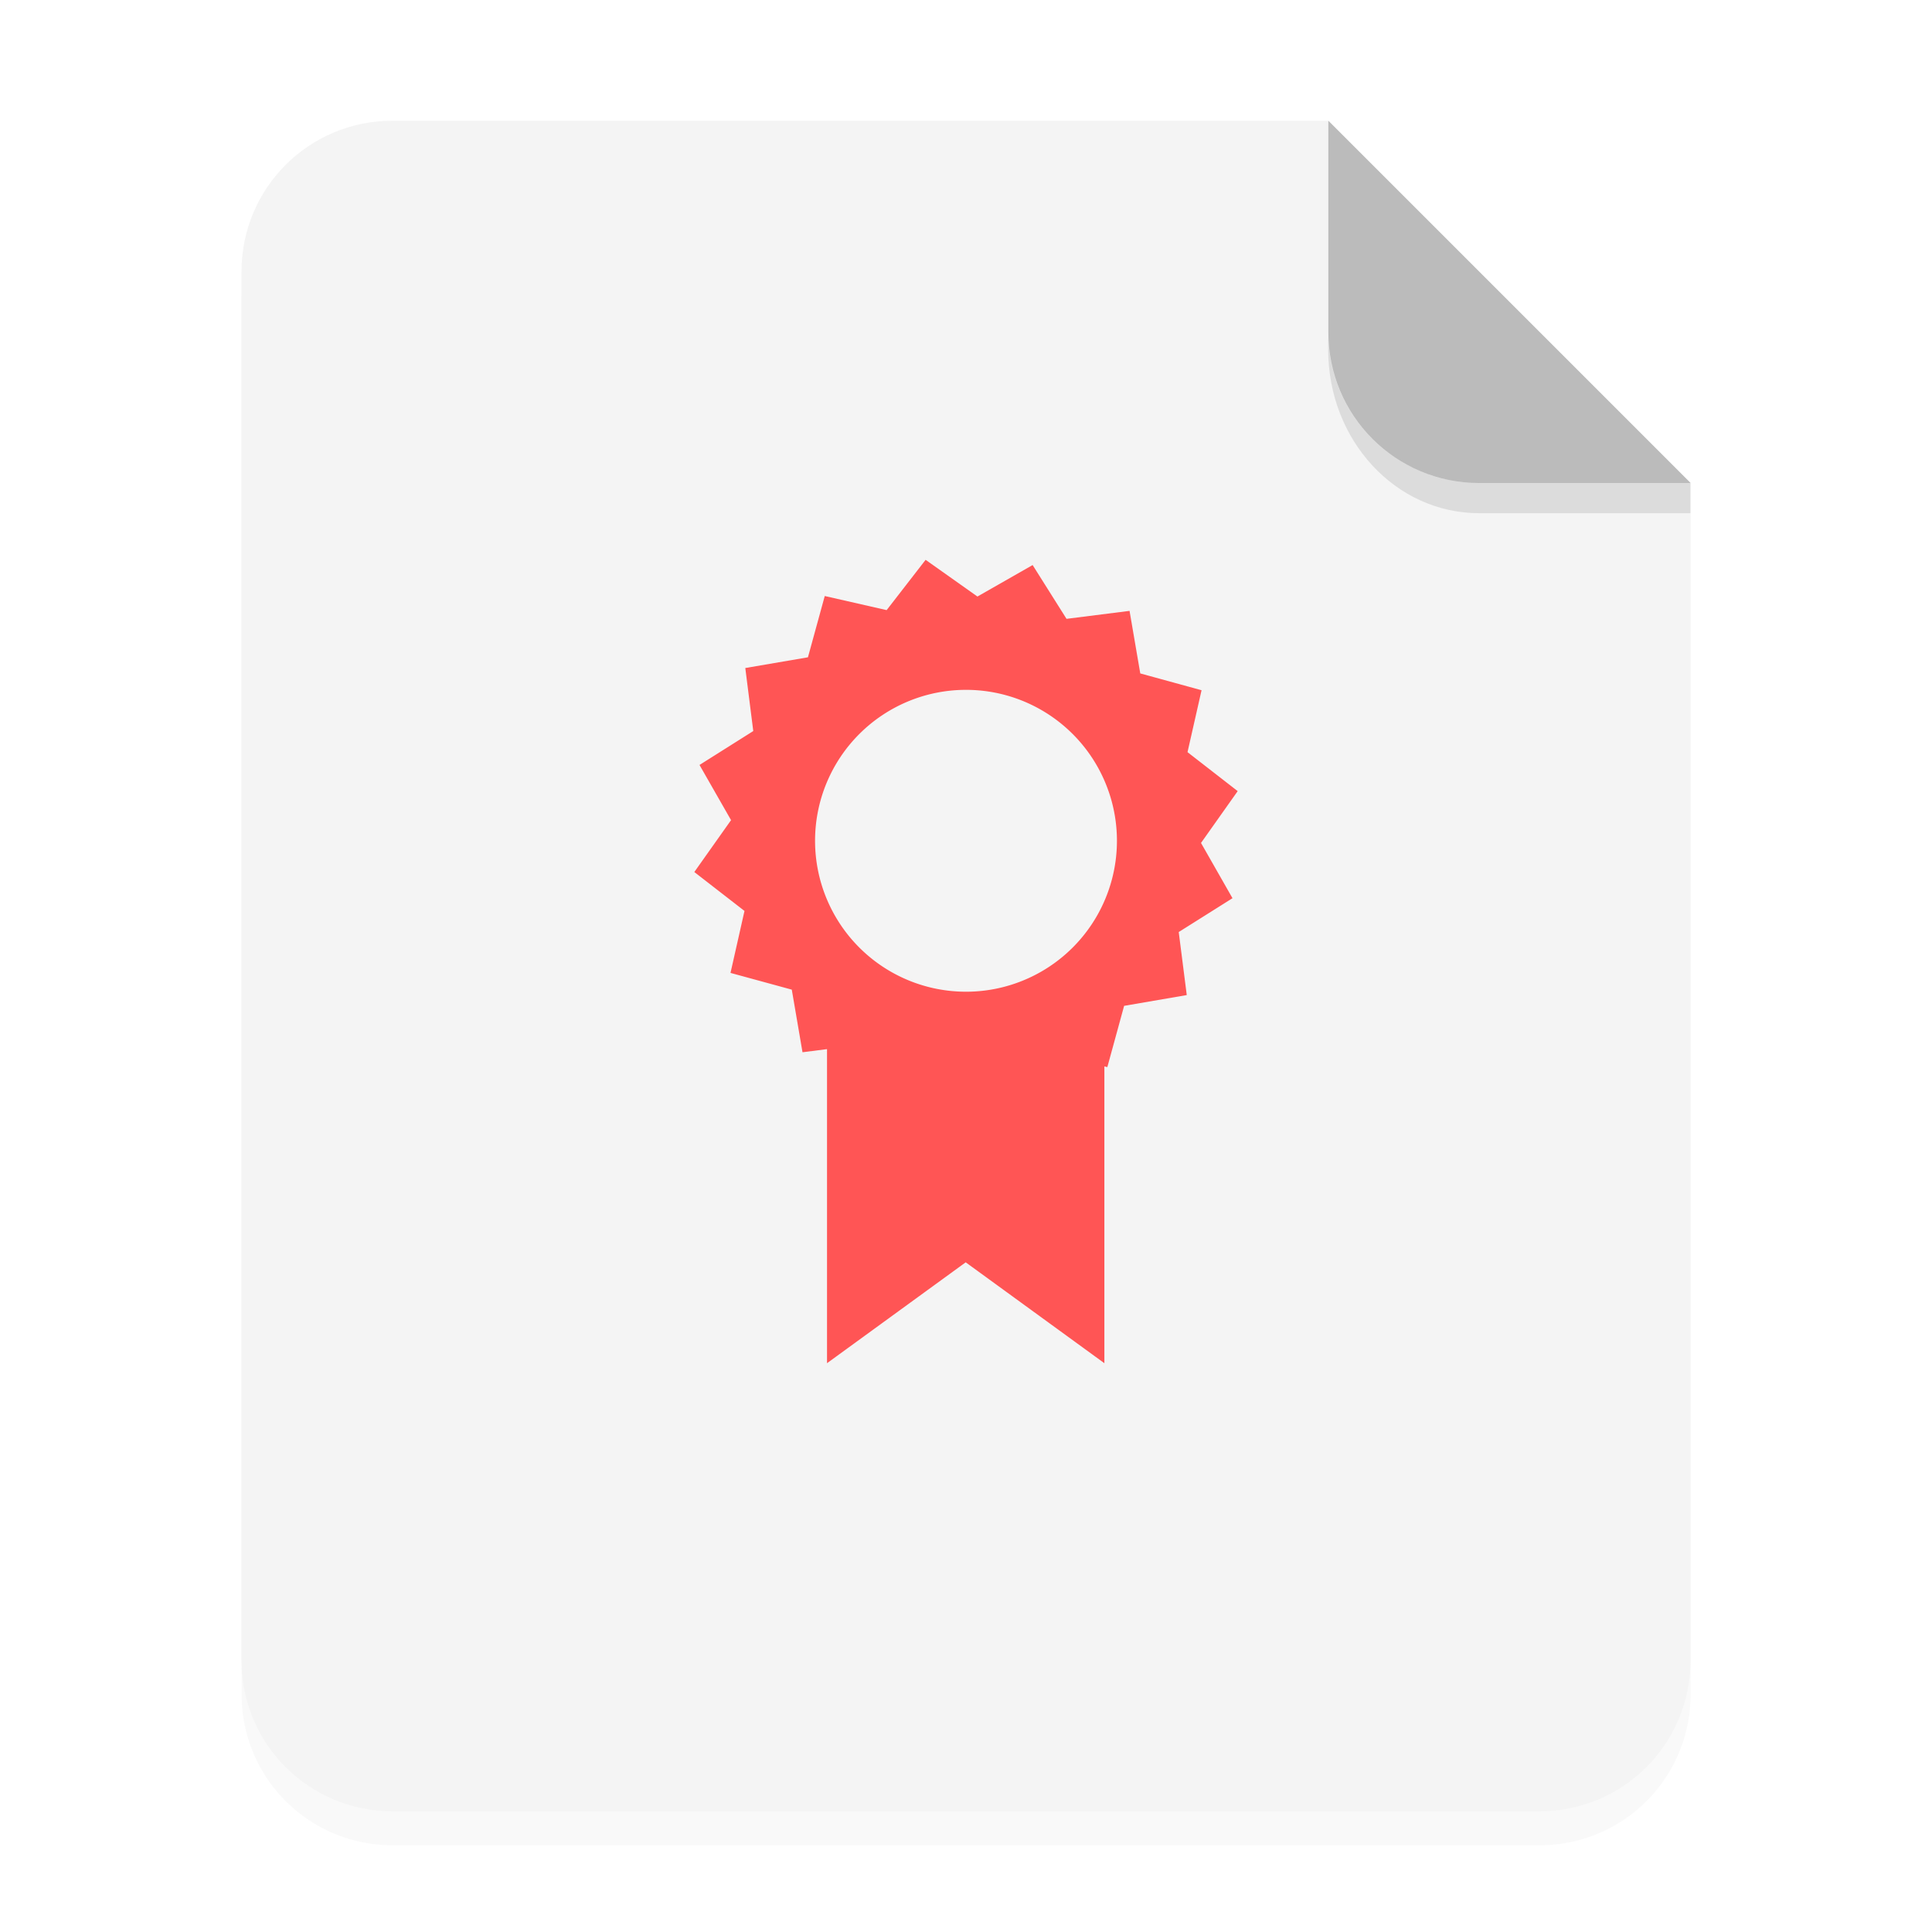 <svg xmlns="http://www.w3.org/2000/svg" width="64" height="64"><defs><filter id="a" width="1.078" height="1.067" x="-.039" y="-.033" color-interpolation-filters="sRGB"><feGaussianBlur stdDeviation=".206"/></filter></defs><g fill-rule="evenodd"><path d="M3.44 1.354a1.32 1.32 0 0 0-1.323 1.323v12.171c0 .733.59 1.323 1.323 1.323h10.054a1.32 1.32 0 0 0 1.322-1.323V4.53l-3.175-3.175z" filter="url(#a)" opacity=".15" style="paint-order:stroke fill markers" transform="scale(3.78)"/><path fill="#f4f4f4" d="M13 4c-2.77 0-5 2.23-5 5v46c0 2.77 2.23 5 5 5h38c2.77 0 5-2.23 5-5V16L44 4z" style="paint-order:stroke fill markers"/><path fill="#bbb" d="m14.816 4.233-3.175-3.175V2.91c0 .733.59 1.323 1.323 1.323z" style="paint-order:stroke fill markers" transform="scale(3.78)"/><path fill="#f55" d="m30.662 18.545-1.291 1.666-2.05-.467-.557 2.03-2.075.355.264 2.088-1.781 1.123 1.045 1.828L23 28.887l1.662 1.289-.463 2.053 2.03.554.355 2.074.812-.103v10.404l4.594-3.342 4.594 3.342v-9.832l.098.023.556-2.029 2.075-.357-.266-2.088 1.781-1.121-1.043-1.83L41 26.207l-1.662-1.291.465-2.051-2.03-.557-.355-2.072-2.088.264-1.123-1.782-1.828 1.043zM32 22.852a5 5 0 0 1 5 5 5 5 0 0 1-5 5 5 5 0 0 1-5-5 5 5 0 0 1 5-5" color="#4d4d4d" style="isolation:auto;mix-blend-mode:normal"/><path d="M43.998 11v.584c0 3 2.23 5.416 5 5.416h7v-1h-7c-2.77 0-5-2.23-5-5" opacity=".1" style="paint-order:stroke fill markers"/></g></svg>